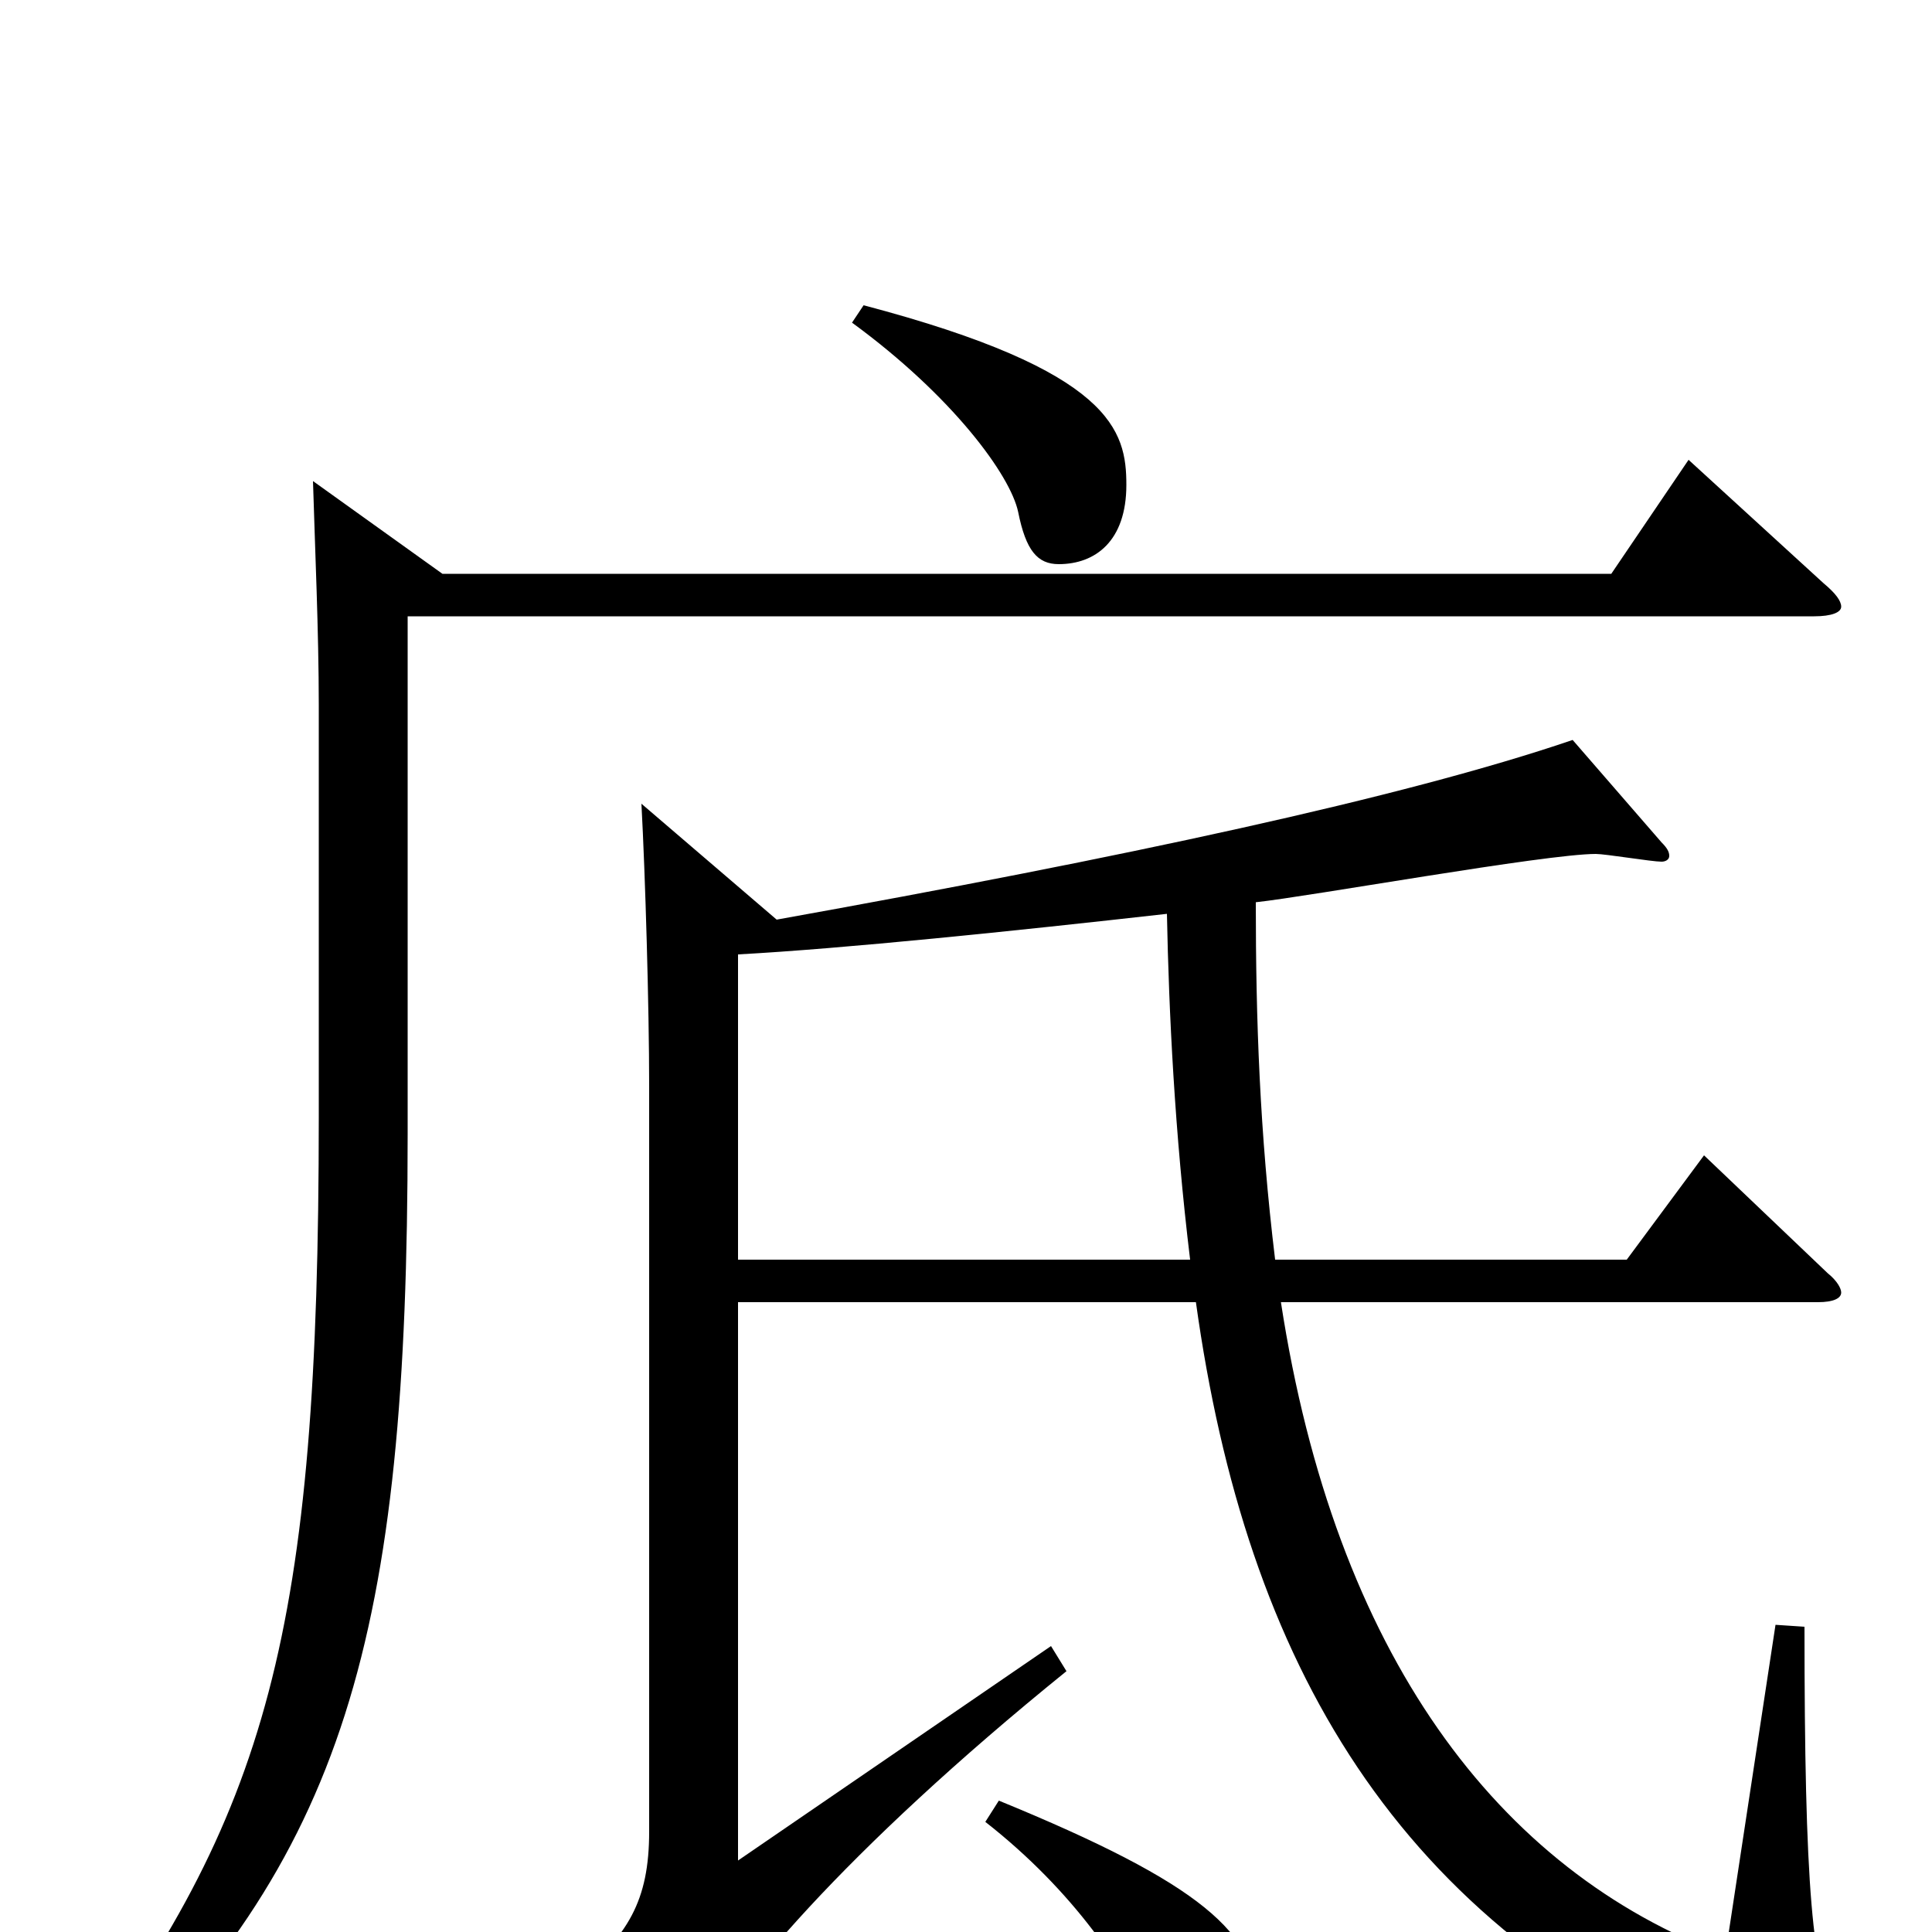 <svg xmlns="http://www.w3.org/2000/svg" viewBox="0 -1000 1000 1000">
	<path fill="#000000" d="M919 -159L893 12C775 -32 691 -144 663 -326H941C949 -326 953 -328 953 -331C953 -333 951 -337 946 -341L882 -402L842 -348H660C652 -414 650 -472 650 -533C678 -536 800 -558 826 -558C831 -558 855 -554 860 -554C862 -554 864 -555 864 -557C864 -559 863 -561 860 -564L814 -617C726 -587 580 -556 402 -524L332 -584C334 -547 336 -479 336 -438V-52C336 -16 325 2 297 25L348 68C351 70 353 71 355 71C358 71 361 68 363 62C375 32 437 -42 552 -135L544 -148L382 -37V-326H619C645 -139 723 -3 898 70C916 78 933 82 946 82C952 82 966 81 966 70C966 65 962 56 951 42C938 25 934 -25 934 -158ZM874 -762L834 -703H229L162 -751C163 -717 165 -673 165 -635V-422C165 -155 139 -61 35 77L47 86C179 -38 211 -153 211 -413V-681H939C948 -681 953 -683 953 -686C953 -689 950 -693 944 -698ZM382 -348V-506C437 -509 524 -518 604 -527C605 -476 608 -414 616 -348ZM441 -833C493 -795 523 -754 527 -735C531 -715 537 -708 548 -708C567 -708 583 -720 583 -749C583 -777 576 -808 447 -842ZM510 -57C556 -21 583 20 597 51C608 75 614 81 623 81C639 81 651 60 651 38C651 1 622 -25 517 -68Z"/>
</svg>